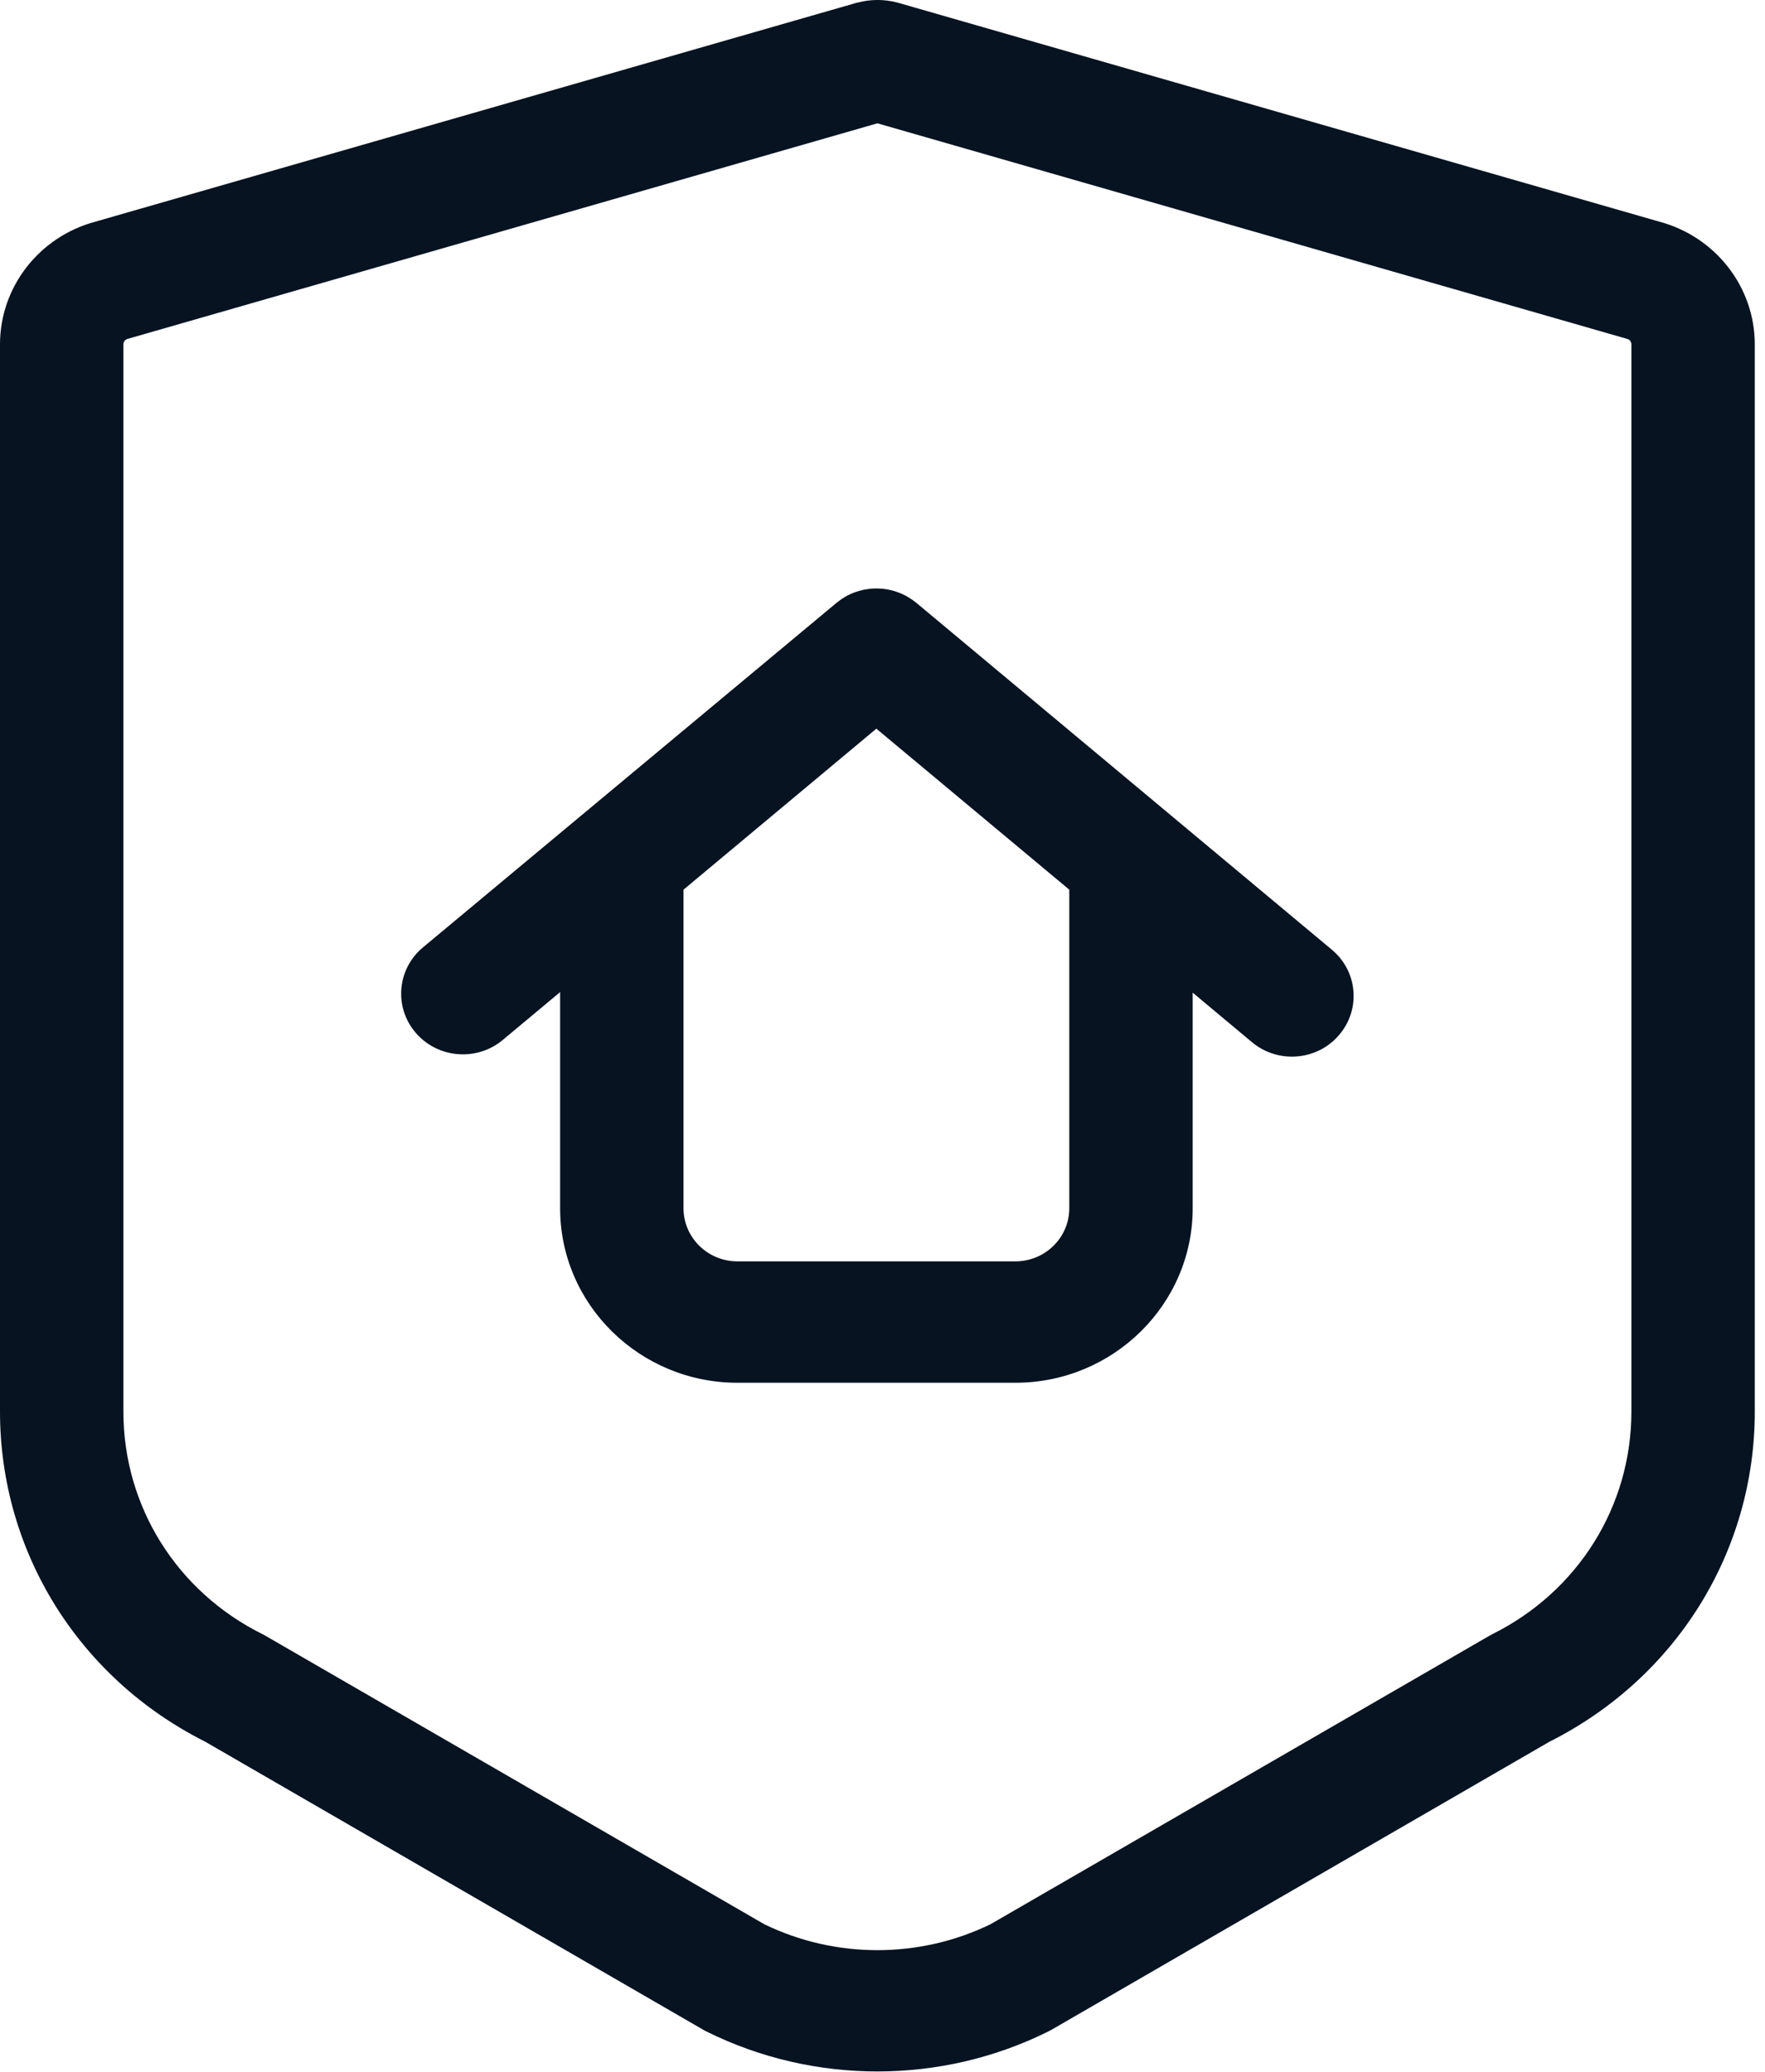 <svg width="23" height="27" viewBox="0 0 23 27" fill="none" xmlns="http://www.w3.org/2000/svg"><path fill-rule="evenodd" clip-rule="evenodd" d="M11.157 0.038L1.242 2.889C0.51 3.085 0 3.74 0 4.488V18.395C0 20.221 1.024 21.868 2.675 22.698L9.189 26.466L9.212 26.477C9.908 26.822 10.671 26.995 11.433 26.995C12.196 26.995 12.959 26.822 13.654 26.477L13.7 26.453L20.191 22.698C21.842 21.868 22.867 20.221 22.867 18.395V4.488C22.867 3.741 22.356 3.085 21.624 2.889L11.7 0.035L11.689 0.032C11.522 -0.011 11.345 -0.011 11.178 0.033L11.157 0.038ZM3.447 21.31L3.424 21.298C2.303 20.742 1.608 19.63 1.608 18.395V4.488C1.608 4.454 1.631 4.424 1.665 4.416L1.685 4.41L11.434 1.607L21.202 4.416C21.236 4.424 21.259 4.454 21.259 4.488V18.395C21.259 19.63 20.563 20.742 19.443 21.298L19.398 21.323L12.908 25.076C11.983 25.527 10.884 25.527 9.959 25.076L3.447 21.31ZM10.901 7.856L5.512 12.346C5.173 12.628 5.131 13.127 5.418 13.46C5.577 13.645 5.803 13.74 6.032 13.74C6.215 13.74 6.4 13.679 6.551 13.553L7.299 12.929V15.746C7.299 17 8.336 18.02 9.61 18.02H13.231C14.505 18.02 15.542 17 15.542 15.746V12.936L16.315 13.582C16.467 13.708 16.651 13.77 16.835 13.77C17.063 13.77 17.29 13.675 17.448 13.49C17.736 13.157 17.694 12.658 17.355 12.376L11.941 7.856L11.93 7.848C11.918 7.838 11.905 7.829 11.892 7.819L11.865 7.801C11.852 7.792 11.839 7.784 11.826 7.777L11.796 7.76L11.758 7.742L11.723 7.727L11.688 7.714L11.649 7.701L11.614 7.692L11.573 7.683L11.538 7.677L11.513 7.674L11.497 7.672L11.46 7.67L11.421 7.669L11.401 7.669L11.38 7.67L11.345 7.672L11.302 7.678L11.269 7.683L11.247 7.687L11.226 7.693L11.194 7.701C11.18 7.705 11.166 7.709 11.153 7.714L11.119 7.726C11.107 7.731 11.095 7.737 11.083 7.742L11.046 7.759L11.015 7.777C11.002 7.784 10.989 7.792 10.977 7.8L10.95 7.819C10.937 7.828 10.924 7.838 10.912 7.848L10.901 7.856ZM9.61 16.438C9.222 16.438 8.907 16.128 8.907 15.746V11.594L11.42 9.496L13.934 11.594V15.746C13.934 16.128 13.619 16.438 13.231 16.438H9.61Z" fill="#071321"/></svg>